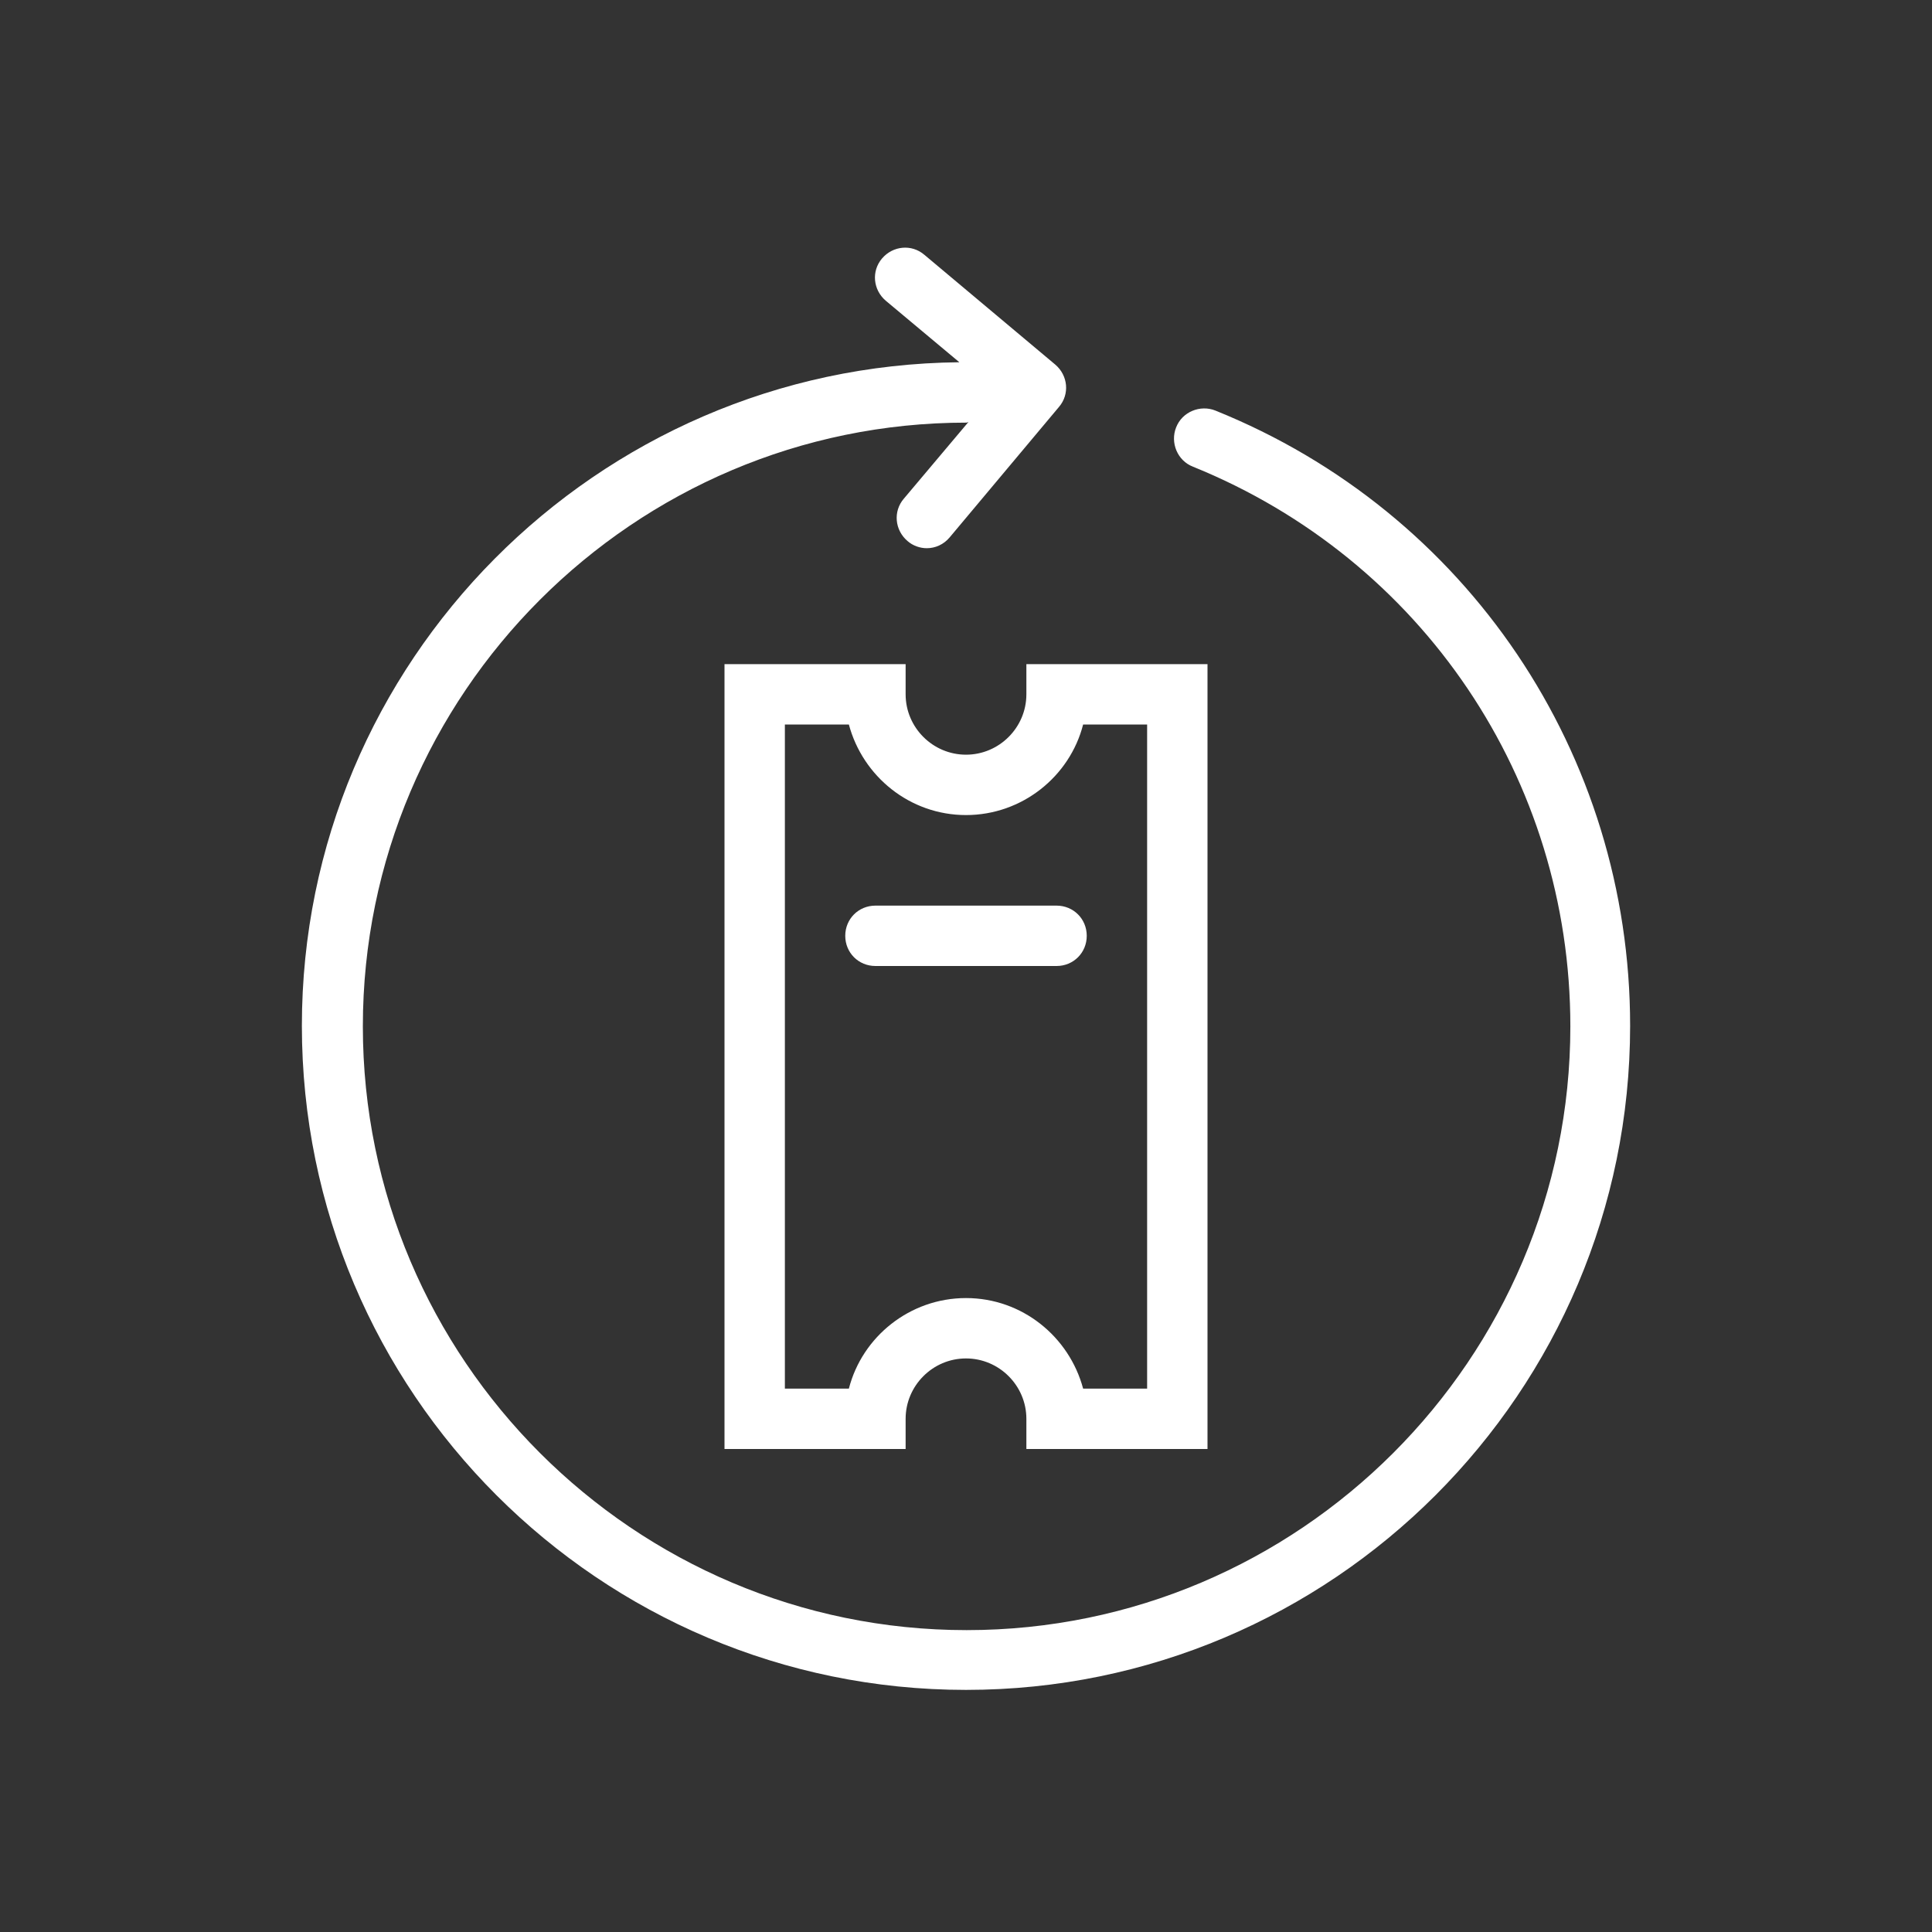 <svg width="32" height="32" viewBox="0 0 32 32" fill="none" xmlns="http://www.w3.org/2000/svg">
<rect x="0" y="0" width="32" height="32" fill="#333333" stroke="none"/>
<path d="M27 16.99C27 23.06 22.07 27.99 16 27.99C9.93 27.99 5 23.06 5 16.99C5 10.96 9.88 6.06 15.89 6L14.67 4.98C14.46 4.8 14.43 4.49 14.61 4.28C14.79 4.07 15.1 4.04 15.31 4.22L17.48 6.04C17.69 6.22 17.72 6.53 17.54 6.74L15.73 8.9C15.63 9.02 15.49 9.08 15.35 9.08C15.24 9.08 15.12 9.04 15.03 8.96C14.82 8.78 14.79 8.47 14.97 8.26L16.04 6.99C16.03 6.99 16.02 7 16.01 7C10.5 7 6.01 11.49 6.01 17C6.01 22.51 10.5 27 16.01 27C21.52 27 26.01 22.51 26.01 17C26.01 12.91 23.56 9.27 19.76 7.73C19.5 7.63 19.38 7.33 19.48 7.08C19.58 6.82 19.88 6.7 20.13 6.8C24.3 8.48 27 12.49 27 16.99ZM17 24V23.5C17 22.95 16.55 22.5 16 22.5C15.45 22.5 15 22.95 15 23.5V24H12V11H15V11.5C15 12.05 15.45 12.5 16 12.5C16.55 12.5 17 12.05 17 11.5V11H20V24H17ZM17.94 23H19V12H17.94C17.72 12.86 16.93 13.5 16 13.5C15.07 13.5 14.29 12.86 14.06 12H13V23H14.06C14.28 22.14 15.07 21.5 16 21.5C16.93 21.5 17.71 22.14 17.94 23ZM18 15.5C18 15.22 17.78 15 17.5 15H14.5C14.22 15 14 15.22 14 15.5C14 15.78 14.22 16 14.5 16H17.5C17.78 16 18 15.78 18 15.5Z" fill="white"/>
</svg>
